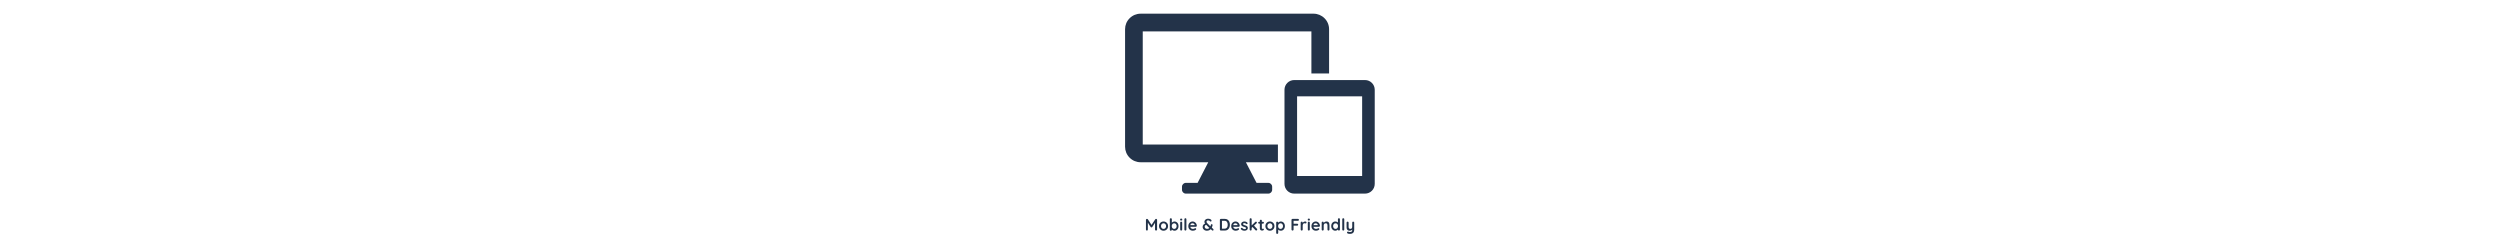 <svg xmlns="http://www.w3.org/2000/svg" xmlns:xlink="http://www.w3.org/1999/xlink" width="3000" zoomAndPan="magnify" viewBox="0 0 2250 225" height="300" preserveAspectRatio="xMidYMid meet" version="1.0"><defs><g/><clipPath id="df25d4132f"><path d="M 1156 72 L 1237.5 72 L 1237.5 174.375 L 1156 174.375 Z M 1156 72 " clip-rule="nonzero"/></clipPath><clipPath id="3e5cddc8e8"><path d="M 1012.5 12.375 L 1197 12.375 L 1197 174.375 L 1012.5 174.375 Z M 1012.5 12.375 " clip-rule="nonzero"/></clipPath></defs><rect x="-225" width="2700" fill="#ffffff" y="-22.5" height="270" fill-opacity="1"/><rect x="-225" width="2700" fill="#ffffff" y="-22.5" height="270" fill-opacity="1"/><g clip-path="url(#df25d4132f)"><path fill="#233349" d="M 1225.922 158.402 L 1167.375 158.402 L 1167.375 86.688 L 1225.922 86.688 Z M 1228.531 72.047 L 1164.773 72.047 C 1159.957 72.047 1156.035 75.969 1156.035 80.785 L 1156.035 165.512 C 1156.035 170.328 1159.957 174.25 1164.773 174.25 L 1228.531 174.25 C 1233.348 174.25 1237.262 170.328 1237.262 165.512 L 1237.262 80.785 C 1237.262 75.969 1233.348 72.047 1228.531 72.047 " fill-opacity="1" fill-rule="nonzero"/></g><g clip-path="url(#3e5cddc8e8)"><path fill="#233349" d="M 1028.473 28.238 L 1180.258 28.238 L 1180.258 66.141 L 1196.172 66.141 L 1196.172 26.301 C 1196.172 22.578 1194.723 19.07 1192.07 16.434 C 1189.422 13.785 1185.918 12.32 1182.215 12.32 L 1026.523 12.32 C 1022.816 12.32 1019.309 13.785 1016.664 16.434 C 1014.008 19.07 1012.559 22.578 1012.559 26.301 L 1012.559 132.051 C 1012.559 135.773 1014.008 139.27 1016.664 141.918 C 1019.309 144.566 1022.816 146.023 1026.523 146.023 L 1087.434 146.023 L 1077.84 164.582 L 1067.219 164.582 C 1065.387 164.582 1063.789 166.152 1063.789 167.996 L 1063.789 170.836 C 1063.789 172.688 1065.359 174.25 1067.219 174.25 C 1085.188 174.25 1084.625 174.25 1092.355 174.25 L 1096.344 174.25 C 1096.344 174.25 1100.363 174.25 1112.387 174.25 L 1116.379 174.25 C 1124.105 174.25 1123.543 174.25 1141.527 174.25 C 1143.375 174.25 1144.941 172.664 1144.941 170.836 L 1144.941 167.996 C 1144.941 166.16 1143.359 164.582 1141.527 164.582 L 1130.895 164.582 L 1121.297 146.023 L 1150.129 146.023 L 1150.129 130.094 L 1028.473 130.094 L 1028.473 28.238 " fill-opacity="1" fill-rule="nonzero"/></g><g fill="#233349" fill-opacity="1"><g transform="translate(1030.226, 207.5)"><g><path d="M 2.062 -10.516 C 2.207 -10.516 2.359 -10.477 2.516 -10.406 C 2.672 -10.332 2.785 -10.234 2.859 -10.109 L 6.516 -4.5 L 5.766 -4.531 L 9.5 -10.109 C 9.688 -10.379 9.93 -10.516 10.234 -10.516 C 10.473 -10.516 10.688 -10.426 10.875 -10.25 C 11.062 -10.082 11.156 -9.863 11.156 -9.594 L 11.156 -0.922 C 11.156 -0.66 11.07 -0.441 10.906 -0.266 C 10.738 -0.086 10.516 0 10.234 0 C 9.953 0 9.723 -0.086 9.547 -0.266 C 9.367 -0.441 9.281 -0.66 9.281 -0.922 L 9.281 -7.984 L 9.875 -7.844 L 6.812 -3.188 C 6.719 -3.07 6.602 -2.973 6.469 -2.891 C 6.332 -2.816 6.195 -2.785 6.062 -2.797 C 5.926 -2.785 5.789 -2.816 5.656 -2.891 C 5.52 -2.973 5.41 -3.07 5.328 -3.188 L 2.453 -7.703 L 2.844 -8.5 L 2.844 -0.922 C 2.844 -0.66 2.766 -0.441 2.609 -0.266 C 2.453 -0.086 2.242 0 1.984 0 C 1.734 0 1.523 -0.086 1.359 -0.266 C 1.203 -0.441 1.125 -0.66 1.125 -0.922 L 1.125 -9.594 C 1.125 -9.844 1.219 -10.055 1.406 -10.234 C 1.594 -10.422 1.812 -10.516 2.062 -10.516 Z M 2.062 -10.516 "/></g></g></g><g fill="#233349" fill-opacity="1"><g transform="translate(1042.512, 207.5)"><g><path d="M 8.766 -4 C 8.766 -3.188 8.582 -2.469 8.219 -1.844 C 7.852 -1.219 7.359 -0.727 6.734 -0.375 C 6.117 -0.02 5.438 0.156 4.688 0.156 C 3.926 0.156 3.234 -0.02 2.609 -0.375 C 1.992 -0.727 1.504 -1.219 1.141 -1.844 C 0.773 -2.469 0.594 -3.188 0.594 -4 C 0.594 -4.82 0.773 -5.547 1.141 -6.172 C 1.504 -6.797 1.992 -7.285 2.609 -7.641 C 3.234 -7.992 3.926 -8.172 4.688 -8.172 C 5.438 -8.172 6.117 -7.992 6.734 -7.641 C 7.359 -7.285 7.852 -6.797 8.219 -6.172 C 8.582 -5.547 8.766 -4.82 8.766 -4 Z M 6.953 -4 C 6.953 -4.508 6.848 -4.953 6.641 -5.328 C 6.441 -5.703 6.172 -5.992 5.828 -6.203 C 5.484 -6.422 5.102 -6.531 4.688 -6.531 C 4.258 -6.531 3.875 -6.422 3.531 -6.203 C 3.188 -5.992 2.91 -5.703 2.703 -5.328 C 2.504 -4.953 2.406 -4.508 2.406 -4 C 2.406 -3.5 2.504 -3.062 2.703 -2.688 C 2.91 -2.312 3.188 -2.02 3.531 -1.812 C 3.875 -1.602 4.258 -1.5 4.688 -1.5 C 5.102 -1.5 5.484 -1.602 5.828 -1.812 C 6.172 -2.02 6.441 -2.312 6.641 -2.688 C 6.848 -3.062 6.953 -3.5 6.953 -4 Z M 6.953 -4 "/></g></g></g><g fill="#233349" fill-opacity="1"><g transform="translate(1051.872, 207.5)"><g><path d="M 5.125 -8.172 C 5.832 -8.172 6.461 -7.992 7.016 -7.641 C 7.566 -7.285 8.004 -6.797 8.328 -6.172 C 8.648 -5.555 8.812 -4.836 8.812 -4.016 C 8.812 -3.203 8.648 -2.484 8.328 -1.859 C 8.004 -1.234 7.566 -0.738 7.016 -0.375 C 6.473 -0.02 5.863 0.156 5.188 0.156 C 4.789 0.156 4.414 0.094 4.062 -0.031 C 3.719 -0.164 3.41 -0.332 3.141 -0.531 C 2.879 -0.738 2.676 -0.941 2.531 -1.141 C 2.383 -1.348 2.312 -1.523 2.312 -1.672 L 2.781 -1.859 L 2.781 -0.766 C 2.781 -0.504 2.691 -0.285 2.516 -0.109 C 2.348 0.066 2.133 0.156 1.875 0.156 C 1.613 0.156 1.395 0.07 1.219 -0.094 C 1.051 -0.27 0.969 -0.492 0.969 -0.766 L 0.969 -10.188 C 0.969 -10.445 1.051 -10.66 1.219 -10.828 C 1.395 -11.004 1.613 -11.094 1.875 -11.094 C 2.133 -11.094 2.348 -11.004 2.516 -10.828 C 2.691 -10.66 2.781 -10.445 2.781 -10.188 L 2.781 -6.375 L 2.516 -6.516 C 2.516 -6.641 2.582 -6.797 2.719 -6.984 C 2.863 -7.172 3.055 -7.352 3.297 -7.531 C 3.535 -7.719 3.812 -7.867 4.125 -7.984 C 4.445 -8.109 4.781 -8.172 5.125 -8.172 Z M 4.906 -6.531 C 4.469 -6.531 4.082 -6.414 3.75 -6.188 C 3.414 -5.969 3.156 -5.672 2.969 -5.297 C 2.789 -4.922 2.703 -4.492 2.703 -4.016 C 2.703 -3.547 2.789 -3.117 2.969 -2.734 C 3.156 -2.348 3.414 -2.047 3.75 -1.828 C 4.082 -1.609 4.469 -1.5 4.906 -1.5 C 5.344 -1.5 5.723 -1.609 6.047 -1.828 C 6.379 -2.047 6.633 -2.348 6.812 -2.734 C 7 -3.117 7.094 -3.547 7.094 -4.016 C 7.094 -4.492 7 -4.922 6.812 -5.297 C 6.633 -5.672 6.379 -5.969 6.047 -6.188 C 5.723 -6.414 5.344 -6.531 4.906 -6.531 Z M 4.906 -6.531 "/></g></g></g><g fill="#233349" fill-opacity="1"><g transform="translate(1061.292, 207.5)"><g><path d="M 2.672 -0.922 C 2.672 -0.66 2.582 -0.441 2.406 -0.266 C 2.238 -0.086 2.023 0 1.766 0 C 1.504 0 1.289 -0.086 1.125 -0.266 C 0.957 -0.441 0.875 -0.66 0.875 -0.922 L 0.875 -7.109 C 0.875 -7.367 0.957 -7.586 1.125 -7.766 C 1.289 -7.941 1.504 -8.031 1.766 -8.031 C 2.023 -8.031 2.238 -7.941 2.406 -7.766 C 2.582 -7.586 2.672 -7.367 2.672 -7.109 Z M 1.766 -9 C 1.422 -9 1.176 -9.051 1.031 -9.156 C 0.895 -9.27 0.828 -9.469 0.828 -9.75 L 0.828 -10.031 C 0.828 -10.32 0.906 -10.52 1.062 -10.625 C 1.219 -10.727 1.453 -10.781 1.766 -10.781 C 2.117 -10.781 2.363 -10.723 2.5 -10.609 C 2.645 -10.504 2.719 -10.312 2.719 -10.031 L 2.719 -9.75 C 2.719 -9.457 2.641 -9.258 2.484 -9.156 C 2.336 -9.051 2.098 -9 1.766 -9 Z M 1.766 -9 "/></g></g></g><g fill="#233349" fill-opacity="1"><g transform="translate(1064.832, 207.5)"><g><path d="M 2.922 -0.922 C 2.922 -0.66 2.832 -0.441 2.656 -0.266 C 2.488 -0.086 2.273 0 2.016 0 C 1.766 0 1.551 -0.086 1.375 -0.266 C 1.207 -0.441 1.125 -0.66 1.125 -0.922 L 1.125 -10.188 C 1.125 -10.445 1.211 -10.66 1.391 -10.828 C 1.566 -11.004 1.785 -11.094 2.047 -11.094 C 2.305 -11.094 2.516 -11.004 2.672 -10.828 C 2.836 -10.66 2.922 -10.445 2.922 -10.188 Z M 2.922 -0.922 "/></g></g></g><g fill="#233349" fill-opacity="1"><g transform="translate(1068.882, 207.5)"><g><path d="M 4.75 0.156 C 3.906 0.156 3.172 -0.02 2.547 -0.375 C 1.922 -0.738 1.438 -1.223 1.094 -1.828 C 0.758 -2.441 0.594 -3.133 0.594 -3.906 C 0.594 -4.801 0.773 -5.566 1.141 -6.203 C 1.504 -6.836 1.984 -7.32 2.578 -7.656 C 3.172 -8 3.797 -8.172 4.453 -8.172 C 4.961 -8.172 5.441 -8.066 5.891 -7.859 C 6.348 -7.648 6.754 -7.363 7.109 -7 C 7.461 -6.633 7.738 -6.211 7.938 -5.734 C 8.145 -5.254 8.25 -4.742 8.25 -4.203 C 8.238 -3.961 8.141 -3.766 7.953 -3.609 C 7.773 -3.461 7.566 -3.391 7.328 -3.391 L 1.609 -3.391 L 1.156 -4.891 L 6.656 -4.891 L 6.328 -4.594 L 6.328 -5 C 6.305 -5.289 6.203 -5.551 6.016 -5.781 C 5.836 -6.008 5.609 -6.191 5.328 -6.328 C 5.055 -6.461 4.766 -6.531 4.453 -6.531 C 4.148 -6.531 3.867 -6.488 3.609 -6.406 C 3.348 -6.32 3.125 -6.188 2.938 -6 C 2.75 -5.812 2.598 -5.555 2.484 -5.234 C 2.379 -4.91 2.328 -4.504 2.328 -4.016 C 2.328 -3.473 2.438 -3.016 2.656 -2.641 C 2.883 -2.266 3.176 -1.977 3.531 -1.781 C 3.883 -1.594 4.266 -1.5 4.672 -1.5 C 5.035 -1.5 5.328 -1.531 5.547 -1.594 C 5.766 -1.656 5.941 -1.727 6.078 -1.812 C 6.211 -1.895 6.336 -1.969 6.453 -2.031 C 6.629 -2.113 6.797 -2.156 6.953 -2.156 C 7.18 -2.156 7.363 -2.078 7.5 -1.922 C 7.645 -1.773 7.719 -1.602 7.719 -1.406 C 7.719 -1.133 7.582 -0.891 7.312 -0.672 C 7.051 -0.453 6.68 -0.258 6.203 -0.094 C 5.734 0.07 5.25 0.156 4.75 0.156 Z M 4.75 0.156 "/></g></g></g><g fill="#233349" fill-opacity="1"><g transform="translate(1077.732, 207.5)"><g/></g></g><g fill="#233349" fill-opacity="1"><g transform="translate(1081.932, 207.5)"><g><path d="M 4.188 0.156 C 3.477 0.156 2.836 0 2.266 -0.312 C 1.703 -0.625 1.258 -1.031 0.938 -1.531 C 0.613 -2.031 0.453 -2.566 0.453 -3.141 C 0.453 -3.641 0.535 -4.094 0.703 -4.5 C 0.879 -4.914 1.145 -5.285 1.5 -5.609 C 1.863 -5.93 2.316 -6.203 2.859 -6.422 L 4.031 -5.203 C 3.332 -5.055 2.863 -4.828 2.625 -4.516 C 2.395 -4.211 2.281 -3.844 2.281 -3.406 C 2.281 -3.102 2.352 -2.805 2.5 -2.516 C 2.656 -2.234 2.898 -2 3.234 -1.812 C 3.578 -1.633 4.035 -1.547 4.609 -1.547 C 5.078 -1.547 5.5 -1.648 5.875 -1.859 C 6.25 -2.078 6.57 -2.363 6.844 -2.719 C 7.125 -3.07 7.348 -3.469 7.516 -3.906 C 7.691 -4.344 7.812 -4.785 7.875 -5.234 C 7.895 -5.391 7.957 -5.516 8.062 -5.609 C 8.164 -5.703 8.344 -5.75 8.594 -5.75 C 8.852 -5.75 9.055 -5.641 9.203 -5.422 C 9.359 -5.211 9.414 -4.969 9.375 -4.688 C 9.281 -4.094 9.102 -3.504 8.844 -2.922 C 8.594 -2.348 8.254 -1.828 7.828 -1.359 C 7.41 -0.898 6.898 -0.531 6.297 -0.25 C 5.691 0.02 4.988 0.156 4.188 0.156 Z M 9.531 0.031 C 9.406 0.031 9.301 0.016 9.219 -0.016 C 9.133 -0.047 9.066 -0.082 9.016 -0.125 C 8.297 -0.738 7.641 -1.305 7.047 -1.828 C 6.453 -2.359 5.906 -2.863 5.406 -3.344 C 4.906 -3.82 4.43 -4.312 3.984 -4.812 C 3.641 -5.219 3.32 -5.578 3.031 -5.891 C 2.738 -6.211 2.504 -6.523 2.328 -6.828 C 2.148 -7.141 2.062 -7.477 2.062 -7.844 C 2.062 -8.332 2.191 -8.789 2.453 -9.219 C 2.723 -9.645 3.102 -9.988 3.594 -10.25 C 4.082 -10.52 4.664 -10.656 5.344 -10.656 C 6.031 -10.656 6.648 -10.535 7.203 -10.297 C 7.766 -10.066 8.141 -9.766 8.328 -9.391 C 8.336 -9.379 8.359 -9.316 8.391 -9.203 C 8.43 -9.086 8.453 -8.957 8.453 -8.812 C 8.453 -8.613 8.383 -8.441 8.25 -8.297 C 8.113 -8.16 7.926 -8.094 7.688 -8.094 C 7.52 -8.094 7.391 -8.125 7.297 -8.188 C 7.211 -8.25 7.145 -8.312 7.094 -8.375 C 6.875 -8.664 6.617 -8.867 6.328 -8.984 C 6.047 -9.098 5.719 -9.156 5.344 -9.156 C 4.895 -9.156 4.551 -9.035 4.312 -8.797 C 4.07 -8.555 3.953 -8.27 3.953 -7.938 C 3.953 -7.625 4.062 -7.316 4.281 -7.016 C 4.508 -6.711 4.766 -6.426 5.047 -6.156 C 5.328 -5.883 5.566 -5.645 5.766 -5.438 C 6.066 -5.102 6.41 -4.75 6.797 -4.375 C 7.18 -4 7.566 -3.633 7.953 -3.281 C 8.348 -2.926 8.711 -2.594 9.047 -2.281 C 9.391 -1.977 9.664 -1.727 9.875 -1.531 C 10 -1.406 10.094 -1.281 10.156 -1.156 C 10.227 -1.039 10.266 -0.898 10.266 -0.734 C 10.266 -0.609 10.207 -0.445 10.094 -0.25 C 9.977 -0.062 9.789 0.031 9.531 0.031 Z M 9.531 0.031 "/></g></g></g><g fill="#233349" fill-opacity="1"><g transform="translate(1092.567, 207.5)"><g/></g></g><g fill="#233349" fill-opacity="1"><g transform="translate(1096.767, 207.5)"><g><path d="M 5.625 -10.5 C 6.344 -10.5 6.984 -10.363 7.547 -10.094 C 8.109 -9.82 8.582 -9.441 8.969 -8.953 C 9.352 -8.473 9.641 -7.914 9.828 -7.281 C 10.023 -6.645 10.125 -5.969 10.125 -5.25 C 10.125 -4.281 9.945 -3.395 9.594 -2.594 C 9.25 -1.801 8.742 -1.172 8.078 -0.703 C 7.41 -0.234 6.594 0 5.625 0 L 2.047 0 C 1.785 0 1.566 -0.086 1.391 -0.266 C 1.211 -0.441 1.125 -0.66 1.125 -0.922 L 1.125 -9.578 C 1.125 -9.836 1.211 -10.055 1.391 -10.234 C 1.566 -10.41 1.785 -10.5 2.047 -10.5 Z M 5.469 -1.719 C 6.102 -1.719 6.617 -1.879 7.016 -2.203 C 7.422 -2.535 7.711 -2.969 7.891 -3.5 C 8.078 -4.039 8.172 -4.625 8.172 -5.25 C 8.172 -5.719 8.117 -6.164 8.016 -6.594 C 7.91 -7.02 7.75 -7.395 7.531 -7.719 C 7.312 -8.039 7.031 -8.297 6.688 -8.484 C 6.352 -8.68 5.945 -8.781 5.469 -8.781 L 2.844 -8.781 L 3 -8.906 L 3 -1.562 L 2.906 -1.719 Z M 5.469 -1.719 "/></g></g></g><g fill="#233349" fill-opacity="1"><g transform="translate(1107.492, 207.5)"><g><path d="M 4.75 0.156 C 3.906 0.156 3.172 -0.02 2.547 -0.375 C 1.922 -0.738 1.438 -1.223 1.094 -1.828 C 0.758 -2.441 0.594 -3.133 0.594 -3.906 C 0.594 -4.801 0.773 -5.566 1.141 -6.203 C 1.504 -6.836 1.984 -7.32 2.578 -7.656 C 3.172 -8 3.797 -8.172 4.453 -8.172 C 4.961 -8.172 5.441 -8.066 5.891 -7.859 C 6.348 -7.648 6.754 -7.363 7.109 -7 C 7.461 -6.633 7.738 -6.211 7.938 -5.734 C 8.145 -5.254 8.25 -4.742 8.25 -4.203 C 8.238 -3.961 8.141 -3.766 7.953 -3.609 C 7.773 -3.461 7.566 -3.391 7.328 -3.391 L 1.609 -3.391 L 1.156 -4.891 L 6.656 -4.891 L 6.328 -4.594 L 6.328 -5 C 6.305 -5.289 6.203 -5.551 6.016 -5.781 C 5.836 -6.008 5.609 -6.191 5.328 -6.328 C 5.055 -6.461 4.766 -6.531 4.453 -6.531 C 4.148 -6.531 3.867 -6.488 3.609 -6.406 C 3.348 -6.32 3.125 -6.188 2.938 -6 C 2.75 -5.812 2.598 -5.555 2.484 -5.234 C 2.379 -4.91 2.328 -4.504 2.328 -4.016 C 2.328 -3.473 2.438 -3.016 2.656 -2.641 C 2.883 -2.266 3.176 -1.977 3.531 -1.781 C 3.883 -1.594 4.266 -1.5 4.672 -1.5 C 5.035 -1.5 5.328 -1.531 5.547 -1.594 C 5.766 -1.656 5.941 -1.727 6.078 -1.812 C 6.211 -1.895 6.336 -1.969 6.453 -2.031 C 6.629 -2.113 6.797 -2.156 6.953 -2.156 C 7.18 -2.156 7.363 -2.078 7.5 -1.922 C 7.645 -1.773 7.719 -1.602 7.719 -1.406 C 7.719 -1.133 7.582 -0.891 7.312 -0.672 C 7.051 -0.453 6.68 -0.258 6.203 -0.094 C 5.734 0.07 5.25 0.156 4.75 0.156 Z M 4.75 0.156 "/></g></g></g><g fill="#233349" fill-opacity="1"><g transform="translate(1116.342, 207.5)"><g><path d="M 0.516 -1.25 C 0.41 -1.383 0.363 -1.562 0.375 -1.781 C 0.383 -2 0.516 -2.191 0.766 -2.359 C 0.922 -2.453 1.086 -2.488 1.266 -2.469 C 1.453 -2.457 1.629 -2.367 1.797 -2.203 C 2.086 -1.91 2.391 -1.688 2.703 -1.531 C 3.023 -1.375 3.43 -1.297 3.922 -1.297 C 4.066 -1.305 4.227 -1.328 4.406 -1.359 C 4.594 -1.391 4.75 -1.469 4.875 -1.594 C 5.008 -1.719 5.078 -1.91 5.078 -2.172 C 5.078 -2.391 5.004 -2.562 4.859 -2.688 C 4.711 -2.82 4.516 -2.938 4.266 -3.031 C 4.023 -3.125 3.754 -3.207 3.453 -3.281 C 3.141 -3.375 2.82 -3.473 2.5 -3.578 C 2.176 -3.691 1.879 -3.836 1.609 -4.016 C 1.336 -4.191 1.113 -4.422 0.938 -4.703 C 0.77 -4.992 0.688 -5.363 0.688 -5.812 C 0.688 -6.312 0.828 -6.734 1.109 -7.078 C 1.391 -7.43 1.75 -7.703 2.188 -7.891 C 2.633 -8.078 3.102 -8.172 3.594 -8.172 C 3.906 -8.172 4.227 -8.133 4.562 -8.062 C 4.906 -7.988 5.234 -7.867 5.547 -7.703 C 5.859 -7.535 6.117 -7.316 6.328 -7.047 C 6.441 -6.898 6.508 -6.719 6.531 -6.5 C 6.551 -6.289 6.453 -6.102 6.234 -5.938 C 6.086 -5.82 5.914 -5.77 5.719 -5.781 C 5.52 -5.801 5.352 -5.867 5.219 -5.984 C 5.051 -6.203 4.82 -6.375 4.531 -6.5 C 4.25 -6.633 3.926 -6.703 3.562 -6.703 C 3.406 -6.703 3.238 -6.68 3.062 -6.641 C 2.895 -6.609 2.742 -6.535 2.609 -6.422 C 2.484 -6.305 2.422 -6.125 2.422 -5.875 C 2.422 -5.645 2.492 -5.461 2.641 -5.328 C 2.785 -5.191 2.984 -5.082 3.234 -5 C 3.492 -4.914 3.77 -4.832 4.062 -4.75 C 4.363 -4.676 4.664 -4.582 4.969 -4.469 C 5.281 -4.363 5.566 -4.219 5.828 -4.031 C 6.086 -3.852 6.297 -3.617 6.453 -3.328 C 6.617 -3.047 6.703 -2.688 6.703 -2.25 C 6.703 -1.738 6.551 -1.301 6.25 -0.938 C 5.957 -0.582 5.582 -0.312 5.125 -0.125 C 4.676 0.062 4.219 0.156 3.75 0.156 C 3.156 0.156 2.562 0.051 1.969 -0.156 C 1.383 -0.363 0.898 -0.727 0.516 -1.25 Z M 0.516 -1.25 "/></g></g></g><g fill="#233349" fill-opacity="1"><g transform="translate(1123.572, 207.5)"><g><path d="M 2.031 0 C 1.77 0 1.551 -0.086 1.375 -0.266 C 1.207 -0.441 1.125 -0.66 1.125 -0.922 L 1.125 -10.188 C 1.125 -10.445 1.207 -10.66 1.375 -10.828 C 1.551 -11.004 1.77 -11.094 2.031 -11.094 C 2.289 -11.094 2.504 -11.004 2.672 -10.828 C 2.836 -10.66 2.922 -10.445 2.922 -10.188 L 2.922 -0.922 C 2.922 -0.66 2.836 -0.441 2.672 -0.266 C 2.504 -0.086 2.289 0 2.031 0 Z M 6.797 -8.031 C 7.023 -8.031 7.223 -7.93 7.391 -7.734 C 7.566 -7.547 7.656 -7.363 7.656 -7.188 C 7.656 -6.945 7.535 -6.723 7.297 -6.516 L 2.781 -2.359 L 2.703 -4.422 L 6.141 -7.734 C 6.328 -7.93 6.547 -8.031 6.797 -8.031 Z M 7.016 -0.016 C 6.754 -0.016 6.535 -0.113 6.359 -0.312 L 3.578 -3.25 L 4.953 -4.516 L 7.656 -1.578 C 7.844 -1.379 7.938 -1.156 7.938 -0.906 C 7.938 -0.645 7.832 -0.43 7.625 -0.266 C 7.414 -0.098 7.211 -0.016 7.016 -0.016 Z M 7.016 -0.016 "/></g></g></g><g fill="#233349" fill-opacity="1"><g transform="translate(1132.107, 207.5)"><g><path d="M 1.062 -7.875 L 4.625 -7.875 C 4.863 -7.875 5.062 -7.789 5.219 -7.625 C 5.375 -7.469 5.453 -7.27 5.453 -7.031 C 5.453 -6.801 5.375 -6.609 5.219 -6.453 C 5.062 -6.297 4.863 -6.219 4.625 -6.219 L 1.062 -6.219 C 0.82 -6.219 0.617 -6.297 0.453 -6.453 C 0.297 -6.617 0.219 -6.82 0.219 -7.062 C 0.219 -7.289 0.297 -7.484 0.453 -7.641 C 0.617 -7.797 0.82 -7.875 1.062 -7.875 Z M 2.672 -9.75 C 2.93 -9.75 3.145 -9.66 3.312 -9.484 C 3.477 -9.305 3.562 -9.086 3.562 -8.828 L 3.562 -2.156 C 3.562 -2.02 3.586 -1.906 3.641 -1.812 C 3.691 -1.727 3.766 -1.664 3.859 -1.625 C 3.953 -1.582 4.055 -1.562 4.172 -1.562 C 4.285 -1.562 4.395 -1.582 4.5 -1.625 C 4.602 -1.664 4.719 -1.688 4.844 -1.688 C 4.988 -1.688 5.117 -1.625 5.234 -1.5 C 5.348 -1.375 5.406 -1.191 5.406 -0.953 C 5.406 -0.68 5.25 -0.453 4.938 -0.266 C 4.633 -0.086 4.305 0 3.953 0 C 3.742 0 3.508 -0.016 3.25 -0.047 C 3 -0.086 2.758 -0.176 2.531 -0.312 C 2.312 -0.445 2.125 -0.648 1.969 -0.922 C 1.82 -1.203 1.75 -1.586 1.75 -2.078 L 1.75 -8.828 C 1.75 -9.086 1.836 -9.305 2.016 -9.484 C 2.191 -9.66 2.41 -9.75 2.672 -9.75 Z M 2.672 -9.75 "/></g></g></g><g fill="#233349" fill-opacity="1"><g transform="translate(1138.242, 207.5)"><g><path d="M 8.766 -4 C 8.766 -3.188 8.582 -2.469 8.219 -1.844 C 7.852 -1.219 7.359 -0.727 6.734 -0.375 C 6.117 -0.02 5.438 0.156 4.688 0.156 C 3.926 0.156 3.234 -0.02 2.609 -0.375 C 1.992 -0.727 1.504 -1.219 1.141 -1.844 C 0.773 -2.469 0.594 -3.188 0.594 -4 C 0.594 -4.82 0.773 -5.547 1.141 -6.172 C 1.504 -6.797 1.992 -7.285 2.609 -7.641 C 3.234 -7.992 3.926 -8.172 4.688 -8.172 C 5.438 -8.172 6.117 -7.992 6.734 -7.641 C 7.359 -7.285 7.852 -6.797 8.219 -6.172 C 8.582 -5.547 8.766 -4.82 8.766 -4 Z M 6.953 -4 C 6.953 -4.508 6.848 -4.953 6.641 -5.328 C 6.441 -5.703 6.172 -5.992 5.828 -6.203 C 5.484 -6.422 5.102 -6.531 4.688 -6.531 C 4.258 -6.531 3.875 -6.422 3.531 -6.203 C 3.188 -5.992 2.91 -5.703 2.703 -5.328 C 2.504 -4.953 2.406 -4.508 2.406 -4 C 2.406 -3.5 2.504 -3.062 2.703 -2.688 C 2.91 -2.312 3.188 -2.02 3.531 -1.812 C 3.875 -1.602 4.258 -1.5 4.688 -1.5 C 5.102 -1.5 5.484 -1.602 5.828 -1.812 C 6.172 -2.02 6.441 -2.312 6.641 -2.688 C 6.848 -3.062 6.953 -3.5 6.953 -4 Z M 6.953 -4 "/></g></g></g><g fill="#233349" fill-opacity="1"><g transform="translate(1147.602, 207.5)"><g><path d="M 5.125 -8.172 C 5.832 -8.172 6.461 -7.992 7.016 -7.641 C 7.566 -7.285 8.004 -6.797 8.328 -6.172 C 8.648 -5.555 8.812 -4.836 8.812 -4.016 C 8.812 -3.203 8.648 -2.484 8.328 -1.859 C 8.004 -1.234 7.566 -0.738 7.016 -0.375 C 6.473 -0.02 5.863 0.156 5.188 0.156 C 4.789 0.156 4.414 0.094 4.062 -0.031 C 3.719 -0.164 3.41 -0.332 3.141 -0.531 C 2.879 -0.738 2.676 -0.941 2.531 -1.141 C 2.383 -1.348 2.312 -1.523 2.312 -1.672 L 2.781 -1.859 L 2.781 2.078 C 2.781 2.336 2.691 2.555 2.516 2.734 C 2.348 2.91 2.133 3 1.875 3 C 1.613 3 1.395 2.91 1.219 2.734 C 1.051 2.566 0.969 2.348 0.969 2.078 L 0.969 -7.109 C 0.969 -7.367 1.051 -7.586 1.219 -7.766 C 1.395 -7.941 1.613 -8.031 1.875 -8.031 C 2.133 -8.031 2.348 -7.941 2.516 -7.766 C 2.691 -7.586 2.781 -7.367 2.781 -7.109 L 2.781 -6.375 L 2.516 -6.516 C 2.516 -6.641 2.582 -6.797 2.719 -6.984 C 2.863 -7.172 3.055 -7.352 3.297 -7.531 C 3.535 -7.719 3.812 -7.867 4.125 -7.984 C 4.445 -8.109 4.781 -8.172 5.125 -8.172 Z M 4.906 -6.531 C 4.469 -6.531 4.082 -6.414 3.75 -6.188 C 3.414 -5.969 3.156 -5.672 2.969 -5.297 C 2.789 -4.922 2.703 -4.492 2.703 -4.016 C 2.703 -3.547 2.789 -3.117 2.969 -2.734 C 3.156 -2.348 3.414 -2.047 3.75 -1.828 C 4.082 -1.609 4.469 -1.5 4.906 -1.5 C 5.344 -1.5 5.723 -1.609 6.047 -1.828 C 6.379 -2.047 6.633 -2.348 6.812 -2.734 C 7 -3.117 7.094 -3.547 7.094 -4.016 C 7.094 -4.492 7 -4.922 6.812 -5.297 C 6.633 -5.672 6.379 -5.969 6.047 -6.188 C 5.723 -6.414 5.344 -6.531 4.906 -6.531 Z M 4.906 -6.531 "/></g></g></g><g fill="#233349" fill-opacity="1"><g transform="translate(1157.023, 207.5)"><g/></g></g><g fill="#233349" fill-opacity="1"><g transform="translate(1161.223, 207.5)"><g><path d="M 2.062 0 C 1.789 0 1.566 -0.086 1.391 -0.266 C 1.211 -0.441 1.125 -0.66 1.125 -0.922 L 1.125 -9.578 C 1.125 -9.836 1.211 -10.055 1.391 -10.234 C 1.566 -10.41 1.785 -10.5 2.047 -10.5 L 6.922 -10.5 C 7.18 -10.5 7.395 -10.414 7.562 -10.25 C 7.738 -10.082 7.828 -9.867 7.828 -9.609 C 7.828 -9.391 7.738 -9.195 7.562 -9.031 C 7.395 -8.863 7.18 -8.781 6.922 -8.781 L 2.859 -8.781 L 3 -8.953 L 3 -5.938 L 2.891 -6.141 L 6.234 -6.141 C 6.492 -6.141 6.711 -6.055 6.891 -5.891 C 7.066 -5.723 7.156 -5.508 7.156 -5.25 C 7.156 -5.031 7.066 -4.832 6.891 -4.656 C 6.711 -4.488 6.492 -4.406 6.234 -4.406 L 2.859 -4.406 L 3 -4.547 L 3 -0.922 C 3 -0.66 2.906 -0.441 2.719 -0.266 C 2.531 -0.086 2.312 0 2.062 0 Z M 2.062 0 "/></g></g></g><g fill="#233349" fill-opacity="1"><g transform="translate(1169.653, 207.5)"><g><path d="M 1.875 0 C 1.613 0 1.395 -0.086 1.219 -0.266 C 1.051 -0.441 0.969 -0.66 0.969 -0.922 L 0.969 -7.109 C 0.969 -7.367 1.051 -7.586 1.219 -7.766 C 1.395 -7.941 1.613 -8.031 1.875 -8.031 C 2.133 -8.031 2.348 -7.941 2.516 -7.766 C 2.691 -7.586 2.781 -7.367 2.781 -7.109 L 2.781 -5.703 L 2.672 -6.703 C 2.773 -6.941 2.914 -7.156 3.094 -7.344 C 3.27 -7.531 3.469 -7.688 3.688 -7.812 C 3.906 -7.938 4.141 -8.023 4.391 -8.078 C 4.641 -8.141 4.891 -8.172 5.141 -8.172 C 5.441 -8.172 5.691 -8.086 5.891 -7.922 C 6.098 -7.754 6.203 -7.551 6.203 -7.312 C 6.203 -6.988 6.117 -6.754 5.953 -6.609 C 5.785 -6.461 5.602 -6.391 5.406 -6.391 C 5.207 -6.391 5.031 -6.422 4.875 -6.484 C 4.727 -6.555 4.551 -6.594 4.344 -6.594 C 4.164 -6.594 3.984 -6.551 3.797 -6.469 C 3.617 -6.383 3.453 -6.254 3.297 -6.078 C 3.141 -5.898 3.016 -5.676 2.922 -5.406 C 2.828 -5.145 2.781 -4.832 2.781 -4.469 L 2.781 -0.922 C 2.781 -0.66 2.691 -0.441 2.516 -0.266 C 2.348 -0.086 2.133 0 1.875 0 Z M 1.875 0 "/></g></g></g><g fill="#233349" fill-opacity="1"><g transform="translate(1176.163, 207.5)"><g><path d="M 2.672 -0.922 C 2.672 -0.66 2.582 -0.441 2.406 -0.266 C 2.238 -0.086 2.023 0 1.766 0 C 1.504 0 1.289 -0.086 1.125 -0.266 C 0.957 -0.441 0.875 -0.66 0.875 -0.922 L 0.875 -7.109 C 0.875 -7.367 0.957 -7.586 1.125 -7.766 C 1.289 -7.941 1.504 -8.031 1.766 -8.031 C 2.023 -8.031 2.238 -7.941 2.406 -7.766 C 2.582 -7.586 2.672 -7.367 2.672 -7.109 Z M 1.766 -9 C 1.422 -9 1.176 -9.051 1.031 -9.156 C 0.895 -9.27 0.828 -9.469 0.828 -9.75 L 0.828 -10.031 C 0.828 -10.32 0.906 -10.52 1.062 -10.625 C 1.219 -10.727 1.453 -10.781 1.766 -10.781 C 2.117 -10.781 2.363 -10.723 2.5 -10.609 C 2.645 -10.504 2.719 -10.312 2.719 -10.031 L 2.719 -9.75 C 2.719 -9.457 2.641 -9.258 2.484 -9.156 C 2.336 -9.051 2.098 -9 1.766 -9 Z M 1.766 -9 "/></g></g></g><g fill="#233349" fill-opacity="1"><g transform="translate(1179.703, 207.5)"><g><path d="M 4.75 0.156 C 3.906 0.156 3.172 -0.02 2.547 -0.375 C 1.922 -0.738 1.438 -1.223 1.094 -1.828 C 0.758 -2.441 0.594 -3.133 0.594 -3.906 C 0.594 -4.801 0.773 -5.566 1.141 -6.203 C 1.504 -6.836 1.984 -7.32 2.578 -7.656 C 3.172 -8 3.797 -8.172 4.453 -8.172 C 4.961 -8.172 5.441 -8.066 5.891 -7.859 C 6.348 -7.648 6.754 -7.363 7.109 -7 C 7.461 -6.633 7.738 -6.211 7.938 -5.734 C 8.145 -5.254 8.25 -4.742 8.25 -4.203 C 8.238 -3.961 8.141 -3.766 7.953 -3.609 C 7.773 -3.461 7.566 -3.391 7.328 -3.391 L 1.609 -3.391 L 1.156 -4.891 L 6.656 -4.891 L 6.328 -4.594 L 6.328 -5 C 6.305 -5.289 6.203 -5.551 6.016 -5.781 C 5.836 -6.008 5.609 -6.191 5.328 -6.328 C 5.055 -6.461 4.766 -6.531 4.453 -6.531 C 4.148 -6.531 3.867 -6.488 3.609 -6.406 C 3.348 -6.32 3.125 -6.188 2.938 -6 C 2.75 -5.812 2.598 -5.555 2.484 -5.234 C 2.379 -4.91 2.328 -4.504 2.328 -4.016 C 2.328 -3.473 2.438 -3.016 2.656 -2.641 C 2.883 -2.266 3.176 -1.977 3.531 -1.781 C 3.883 -1.594 4.266 -1.5 4.672 -1.5 C 5.035 -1.5 5.328 -1.531 5.547 -1.594 C 5.766 -1.656 5.941 -1.727 6.078 -1.812 C 6.211 -1.895 6.336 -1.969 6.453 -2.031 C 6.629 -2.113 6.797 -2.156 6.953 -2.156 C 7.18 -2.156 7.363 -2.078 7.5 -1.922 C 7.645 -1.773 7.719 -1.602 7.719 -1.406 C 7.719 -1.133 7.582 -0.891 7.312 -0.672 C 7.051 -0.453 6.68 -0.258 6.203 -0.094 C 5.734 0.07 5.25 0.156 4.75 0.156 Z M 4.75 0.156 "/></g></g></g><g fill="#233349" fill-opacity="1"><g transform="translate(1188.553, 207.5)"><g><path d="M 5.266 -8.172 C 6.004 -8.172 6.566 -8.016 6.953 -7.703 C 7.336 -7.398 7.602 -6.988 7.75 -6.469 C 7.895 -5.957 7.969 -5.383 7.969 -4.75 L 7.969 -0.922 C 7.969 -0.66 7.879 -0.441 7.703 -0.266 C 7.535 -0.086 7.32 0 7.062 0 C 6.801 0 6.586 -0.086 6.422 -0.266 C 6.254 -0.441 6.172 -0.66 6.172 -0.922 L 6.172 -4.75 C 6.172 -5.082 6.125 -5.379 6.031 -5.641 C 5.945 -5.91 5.797 -6.125 5.578 -6.281 C 5.359 -6.445 5.047 -6.531 4.641 -6.531 C 4.234 -6.531 3.891 -6.445 3.609 -6.281 C 3.336 -6.125 3.129 -5.91 2.984 -5.641 C 2.848 -5.379 2.781 -5.082 2.781 -4.75 L 2.781 -0.922 C 2.781 -0.66 2.691 -0.441 2.516 -0.266 C 2.348 -0.086 2.133 0 1.875 0 C 1.613 0 1.395 -0.086 1.219 -0.266 C 1.051 -0.441 0.969 -0.66 0.969 -0.922 L 0.969 -7.109 C 0.969 -7.367 1.051 -7.586 1.219 -7.766 C 1.395 -7.941 1.613 -8.031 1.875 -8.031 C 2.133 -8.031 2.348 -7.941 2.516 -7.766 C 2.691 -7.586 2.781 -7.367 2.781 -7.109 L 2.781 -6.469 L 2.547 -6.516 C 2.641 -6.68 2.77 -6.859 2.938 -7.047 C 3.102 -7.242 3.301 -7.426 3.531 -7.594 C 3.77 -7.77 4.031 -7.91 4.312 -8.016 C 4.602 -8.117 4.922 -8.172 5.266 -8.172 Z M 5.266 -8.172 "/></g></g></g><g fill="#233349" fill-opacity="1"><g transform="translate(1197.493, 207.5)"><g><path d="M 7.547 -11.094 C 7.805 -11.094 8.02 -11.008 8.188 -10.844 C 8.352 -10.676 8.438 -10.457 8.438 -10.188 L 8.438 -0.922 C 8.438 -0.66 8.352 -0.441 8.188 -0.266 C 8.02 -0.086 7.805 0 7.547 0 C 7.285 0 7.066 -0.086 6.891 -0.266 C 6.723 -0.441 6.641 -0.66 6.641 -0.922 L 6.641 -1.656 L 6.969 -1.516 C 6.969 -1.379 6.898 -1.219 6.766 -1.031 C 6.629 -0.852 6.438 -0.672 6.188 -0.484 C 5.945 -0.305 5.664 -0.156 5.344 -0.031 C 5.02 0.094 4.672 0.156 4.297 0.156 C 3.598 0.156 2.969 -0.02 2.406 -0.375 C 1.852 -0.738 1.41 -1.234 1.078 -1.859 C 0.754 -2.484 0.594 -3.195 0.594 -4 C 0.594 -4.82 0.754 -5.547 1.078 -6.172 C 1.41 -6.797 1.848 -7.285 2.391 -7.641 C 2.941 -7.992 3.555 -8.172 4.234 -8.172 C 4.66 -8.172 5.051 -8.102 5.406 -7.969 C 5.77 -7.844 6.082 -7.68 6.344 -7.484 C 6.613 -7.285 6.82 -7.082 6.969 -6.875 C 7.113 -6.664 7.188 -6.492 7.188 -6.359 L 6.641 -6.172 L 6.641 -10.188 C 6.641 -10.445 6.723 -10.66 6.891 -10.828 C 7.066 -11.004 7.285 -11.094 7.547 -11.094 Z M 4.516 -1.5 C 4.953 -1.5 5.336 -1.609 5.672 -1.828 C 6.004 -2.047 6.258 -2.344 6.438 -2.719 C 6.625 -3.102 6.719 -3.531 6.719 -4 C 6.719 -4.477 6.625 -4.906 6.438 -5.281 C 6.258 -5.664 6.004 -5.969 5.672 -6.188 C 5.336 -6.414 4.953 -6.531 4.516 -6.531 C 4.086 -6.531 3.707 -6.414 3.375 -6.188 C 3.039 -5.969 2.781 -5.664 2.594 -5.281 C 2.414 -4.906 2.328 -4.477 2.328 -4 C 2.328 -3.531 2.414 -3.102 2.594 -2.719 C 2.781 -2.344 3.039 -2.047 3.375 -1.828 C 3.707 -1.609 4.086 -1.5 4.516 -1.5 Z M 4.516 -1.5 "/></g></g></g><g fill="#233349" fill-opacity="1"><g transform="translate(1206.913, 207.5)"><g><path d="M 2.922 -0.922 C 2.922 -0.66 2.832 -0.441 2.656 -0.266 C 2.488 -0.086 2.273 0 2.016 0 C 1.766 0 1.551 -0.086 1.375 -0.266 C 1.207 -0.441 1.125 -0.66 1.125 -0.922 L 1.125 -10.188 C 1.125 -10.445 1.211 -10.66 1.391 -10.828 C 1.566 -11.004 1.785 -11.094 2.047 -11.094 C 2.305 -11.094 2.516 -11.004 2.672 -10.828 C 2.836 -10.66 2.922 -10.445 2.922 -10.188 Z M 2.922 -0.922 "/></g></g></g><g fill="#233349" fill-opacity="1"><g transform="translate(1210.963, 207.5)"><g><path d="M 6.938 -8.031 C 7.188 -8.031 7.395 -7.941 7.562 -7.766 C 7.738 -7.586 7.828 -7.367 7.828 -7.109 L 7.828 -0.734 C 7.828 0.18 7.656 0.91 7.312 1.453 C 6.969 2.004 6.504 2.398 5.922 2.641 C 5.348 2.879 4.695 3 3.969 3 C 3.656 3 3.316 2.973 2.953 2.922 C 2.598 2.867 2.301 2.797 2.062 2.703 C 1.77 2.566 1.566 2.398 1.453 2.203 C 1.336 2.016 1.312 1.812 1.375 1.594 C 1.469 1.301 1.613 1.102 1.812 1 C 2.008 0.895 2.219 0.879 2.438 0.953 C 2.602 1.004 2.816 1.082 3.078 1.188 C 3.336 1.289 3.633 1.344 3.969 1.344 C 4.438 1.344 4.82 1.281 5.125 1.156 C 5.426 1.031 5.656 0.82 5.812 0.531 C 5.969 0.238 6.047 -0.16 6.047 -0.672 L 6.047 -1.688 L 6.359 -1.312 C 6.191 -0.988 5.977 -0.719 5.719 -0.5 C 5.469 -0.289 5.164 -0.129 4.812 -0.016 C 4.469 0.098 4.066 0.156 3.609 0.156 C 3.078 0.156 2.613 0.035 2.219 -0.203 C 1.832 -0.453 1.523 -0.797 1.297 -1.234 C 1.078 -1.672 0.969 -2.172 0.969 -2.734 L 0.969 -7.109 C 0.969 -7.367 1.051 -7.586 1.219 -7.766 C 1.395 -7.941 1.613 -8.031 1.875 -8.031 C 2.133 -8.031 2.348 -7.941 2.516 -7.766 C 2.691 -7.586 2.781 -7.367 2.781 -7.109 L 2.781 -3.266 C 2.781 -2.617 2.922 -2.16 3.203 -1.891 C 3.484 -1.629 3.879 -1.5 4.391 -1.5 C 4.742 -1.5 5.039 -1.566 5.281 -1.703 C 5.52 -1.836 5.703 -2.035 5.828 -2.297 C 5.961 -2.566 6.031 -2.891 6.031 -3.266 L 6.031 -7.109 C 6.031 -7.367 6.113 -7.586 6.281 -7.766 C 6.457 -7.941 6.676 -8.031 6.938 -8.031 Z M 6.938 -8.031 "/></g></g></g></svg>